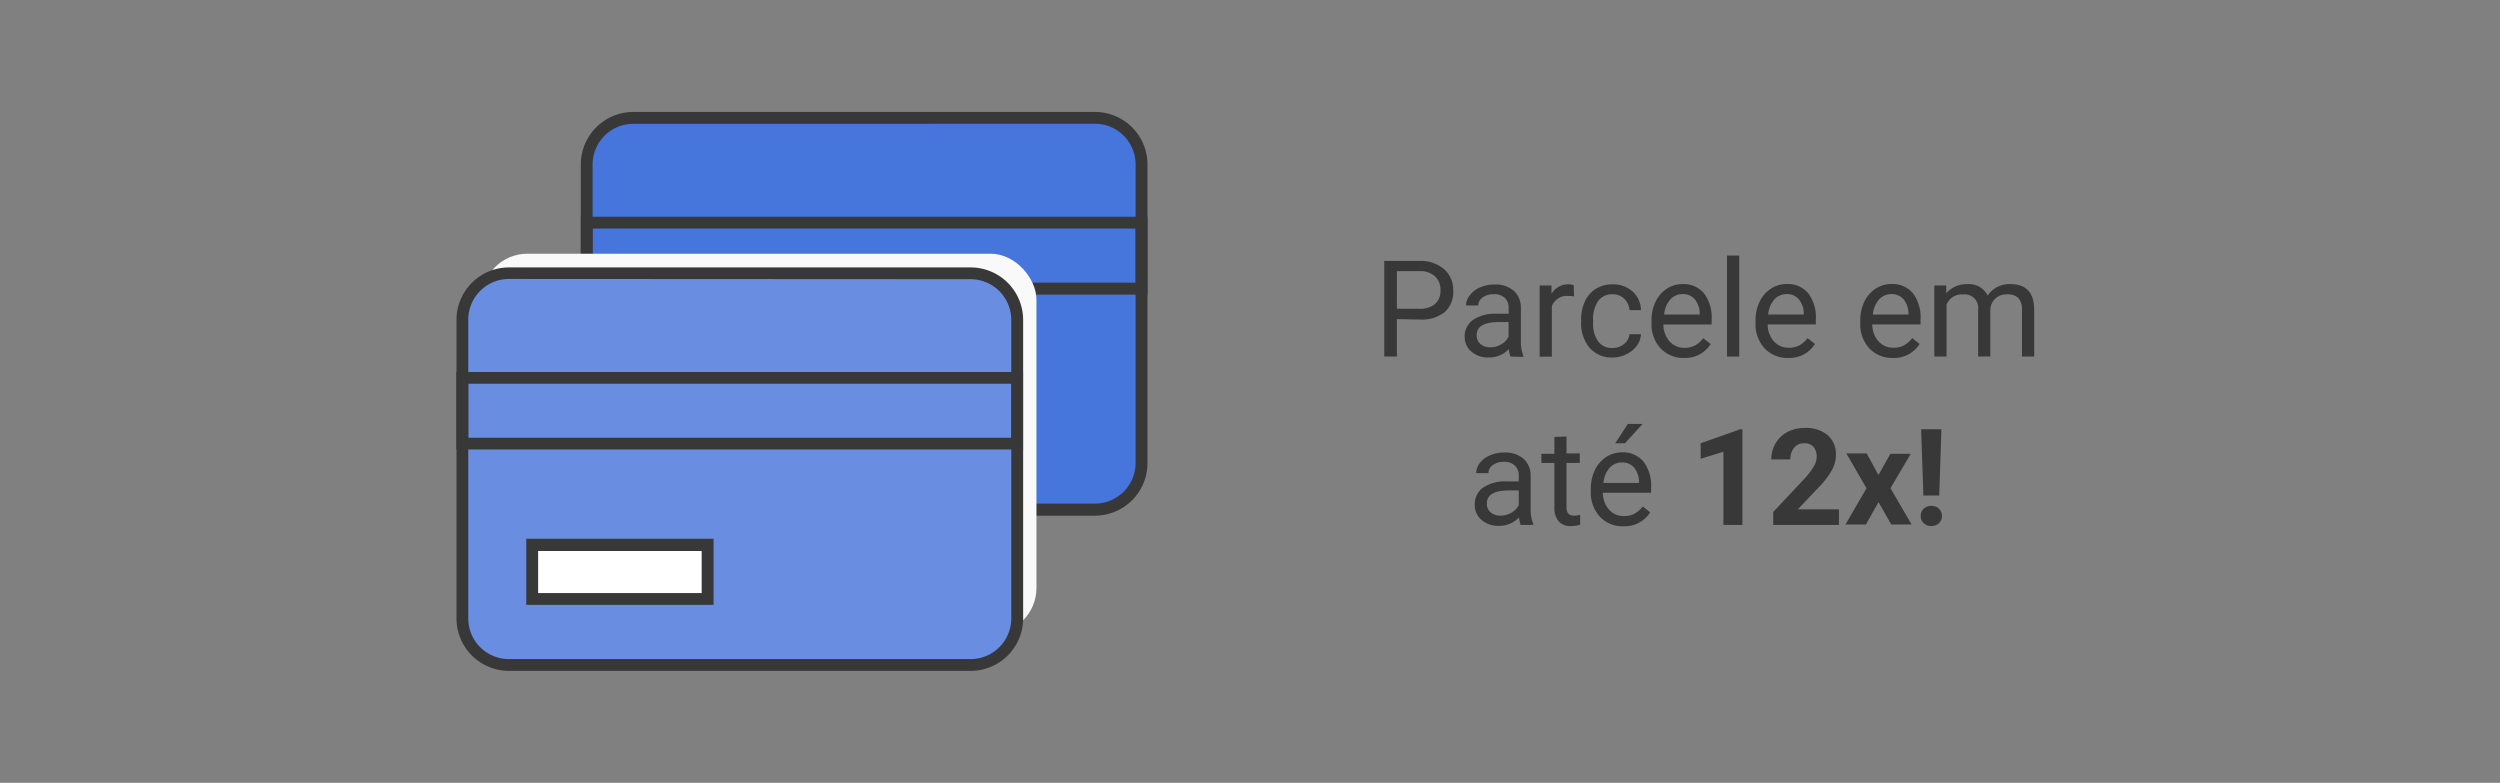 <svg id="Arte" xmlns="http://www.w3.org/2000/svg" viewBox="0 0 297 93"><rect x="0" y="0" width="297" height="93" fill="#808080" stroke="none"/><defs><style>.cls-1{fill:#383838;}.cls-2{fill:#4675dc;}.cls-3{fill:#f9f9f9;}.cls-4{fill:#698ee1;}.cls-5{fill:#fff;}</style></defs><title>banner-parcele</title><path class="cls-1" d="M165.95,37.91v4.45h-1.5V31h4.2a4.22,4.22,0,0,1,2.93,1,3.23,3.23,0,0,1,1.06,2.52,3.19,3.19,0,0,1-1,2.55,4.41,4.41,0,0,1-3,.89Zm0-1.23h2.7a2.7,2.7,0,0,0,1.84-.57,2.08,2.08,0,0,0,.64-1.64,2.15,2.15,0,0,0-.64-1.63,2.53,2.53,0,0,0-1.76-.63h-2.78Z"/><path class="cls-1" d="M179.45,42.36a3,3,0,0,1-.2-.89,3.22,3.22,0,0,1-2.41,1,3,3,0,0,1-2.05-.71A2.28,2.28,0,0,1,174,40,2.39,2.39,0,0,1,175,38a4.73,4.73,0,0,1,2.82-.73h1.41v-.66a1.63,1.63,0,0,0-.45-1.21,1.82,1.82,0,0,0-1.34-.45,2.11,2.11,0,0,0-1.3.39,1.15,1.15,0,0,0-.52.95h-1.45a2,2,0,0,1,.45-1.22,3.06,3.06,0,0,1,1.22-.93,4.1,4.1,0,0,1,1.69-.34,3.35,3.35,0,0,1,2.29.73,2.64,2.64,0,0,1,.86,2v3.89a4.73,4.73,0,0,0,.3,1.85v.13Zm-2.4-1.1a2.54,2.54,0,0,0,1.29-.35,2.13,2.13,0,0,0,.88-.91V38.26h-1.13q-2.66,0-2.66,1.55a1.31,1.31,0,0,0,.45,1.06A1.74,1.74,0,0,0,177.05,41.26Z"/><path class="cls-1" d="M187,35.21a4.38,4.38,0,0,0-.71-.05,1.9,1.9,0,0,0-1.93,1.21v6h-1.45V33.91h1.41l0,1a2.25,2.25,0,0,1,2-1.13,1.48,1.48,0,0,1,.64.11Z"/><path class="cls-1" d="M191.59,41.34a2.08,2.08,0,0,0,1.35-.47,1.66,1.66,0,0,0,.64-1.17h1.37a2.64,2.64,0,0,1-.5,1.38,3.32,3.32,0,0,1-1.23,1,3.55,3.55,0,0,1-1.63.39,3.48,3.48,0,0,1-2.75-1.15,4.59,4.59,0,0,1-1-3.15V38a5.08,5.08,0,0,1,.45-2.2,3.44,3.44,0,0,1,1.3-1.49,3.69,3.69,0,0,1,2-.53,3.4,3.4,0,0,1,2.36.85,3.05,3.05,0,0,1,1,2.21h-1.37a2,2,0,0,0-.62-1.35,1.93,1.93,0,0,0-1.38-.53,2,2,0,0,0-1.71.79,3.72,3.72,0,0,0-.61,2.29v.27a3.64,3.64,0,0,0,.6,2.25A2,2,0,0,0,191.59,41.34Z"/><path class="cls-1" d="M200.08,42.52a3.69,3.69,0,0,1-2.8-1.13,4.19,4.19,0,0,1-1.08-3V38.1a5.07,5.07,0,0,1,.48-2.25A3.75,3.75,0,0,1,198,34.31a3.38,3.38,0,0,1,1.87-.56,3.17,3.17,0,0,1,2.56,1.09,4.7,4.7,0,0,1,.91,3.11v.6h-5.73a3,3,0,0,0,.73,2,2.3,2.3,0,0,0,1.78.77,2.53,2.53,0,0,0,1.3-.31,3.26,3.26,0,0,0,.93-.83l.88.69A3.55,3.55,0,0,1,200.08,42.52Zm-.18-7.58a1.93,1.93,0,0,0-1.47.64,3.09,3.09,0,0,0-.73,1.79h4.23v-.11a2.77,2.77,0,0,0-.59-1.71A1.82,1.82,0,0,0,199.9,34.94Z"/><path class="cls-1" d="M206.62,42.36h-1.45v-12h1.45Z"/><path class="cls-1" d="M212.44,42.52a3.69,3.69,0,0,1-2.8-1.13,4.19,4.19,0,0,1-1.08-3V38.1a5.07,5.07,0,0,1,.48-2.25,3.75,3.75,0,0,1,1.34-1.55,3.38,3.38,0,0,1,1.87-.56,3.17,3.17,0,0,1,2.56,1.09,4.7,4.7,0,0,1,.91,3.11v.6H210a3,3,0,0,0,.73,2,2.3,2.3,0,0,0,1.78.77,2.53,2.53,0,0,0,1.3-.31,3.26,3.26,0,0,0,.93-.83l.88.69A3.55,3.55,0,0,1,212.44,42.52Zm-.18-7.58a1.93,1.93,0,0,0-1.47.64,3.09,3.09,0,0,0-.73,1.79h4.23v-.11a2.77,2.77,0,0,0-.59-1.71A1.82,1.82,0,0,0,212.26,34.94Z"/><path class="cls-1" d="M224.88,42.52a3.69,3.69,0,0,1-2.8-1.13,4.19,4.19,0,0,1-1.08-3V38.1a5.07,5.07,0,0,1,.48-2.25,3.75,3.75,0,0,1,1.34-1.55,3.38,3.38,0,0,1,1.87-.56,3.17,3.17,0,0,1,2.56,1.09,4.7,4.7,0,0,1,.91,3.11v.6h-5.73a3,3,0,0,0,.73,2,2.3,2.3,0,0,0,1.78.77,2.53,2.53,0,0,0,1.3-.31,3.26,3.26,0,0,0,.93-.83l.88.69A3.55,3.55,0,0,1,224.88,42.52Zm-.18-7.58a1.93,1.93,0,0,0-1.47.64,3.09,3.09,0,0,0-.73,1.79h4.23v-.11a2.77,2.77,0,0,0-.59-1.71A1.82,1.82,0,0,0,224.7,34.94Z"/><path class="cls-1" d="M231.21,33.91l0,.94a3.12,3.12,0,0,1,2.51-1.09,2.42,2.42,0,0,1,2.41,1.36,3.2,3.2,0,0,1,1.1-1,3.24,3.24,0,0,1,1.6-.37q2.78,0,2.83,2.95v5.66h-1.45V36.78a2,2,0,0,0-.41-1.36,1.83,1.83,0,0,0-1.39-.45,1.91,1.91,0,0,0-1.34.48,1.94,1.94,0,0,0-.62,1.29v5.61H235V36.82a1.61,1.61,0,0,0-1.8-1.84,1.93,1.93,0,0,0-1.95,1.21v6.17h-1.45V33.91Z"/><path class="cls-1" d="M180.66,62.36a3,3,0,0,1-.2-.89,3.22,3.22,0,0,1-2.41,1,3,3,0,0,1-2.05-.71,2.28,2.28,0,0,1-.8-1.79,2.39,2.39,0,0,1,1-2.05,4.73,4.73,0,0,1,2.82-.73h1.41v-.66a1.63,1.63,0,0,0-.45-1.21,1.82,1.82,0,0,0-1.34-.45,2.1,2.1,0,0,0-1.3.39,1.15,1.15,0,0,0-.52.95h-1.45a2,2,0,0,1,.45-1.22A3.06,3.06,0,0,1,177,54.1a4.09,4.09,0,0,1,1.69-.34,3.34,3.34,0,0,1,2.29.73,2.64,2.64,0,0,1,.86,2v3.89a4.73,4.73,0,0,0,.3,1.85v.13Zm-2.4-1.1a2.54,2.54,0,0,0,1.29-.35,2.13,2.13,0,0,0,.88-.91V58.26H179.3q-2.66,0-2.66,1.55a1.31,1.31,0,0,0,.45,1.06A1.74,1.74,0,0,0,178.26,61.26Z"/><path class="cls-1" d="M186.1,51.86v2h1.58V55H186.1v5.25a1.17,1.17,0,0,0,.21.76.89.89,0,0,0,.72.25,3.52,3.52,0,0,0,.69-.09v1.17a4.22,4.22,0,0,1-1.11.16,1.8,1.8,0,0,1-1.46-.59,2.52,2.52,0,0,1-.49-1.66V55h-1.54V53.91h1.54v-2Z"/><path class="cls-1" d="M192.87,62.52a3.69,3.69,0,0,1-2.8-1.13,4.19,4.19,0,0,1-1.08-3V58.1a5.07,5.07,0,0,1,.48-2.25,3.74,3.74,0,0,1,1.34-1.55,3.38,3.38,0,0,1,1.87-.56,3.17,3.17,0,0,1,2.56,1.09,4.7,4.7,0,0,1,.91,3.11v.6h-5.73a3,3,0,0,0,.73,2,2.3,2.3,0,0,0,1.78.77,2.53,2.53,0,0,0,1.3-.31,3.26,3.26,0,0,0,.93-.83l.88.69A3.55,3.55,0,0,1,192.87,62.52Zm-.18-7.58a1.92,1.92,0,0,0-1.47.64,3.09,3.09,0,0,0-.73,1.79h4.23v-.11a2.76,2.76,0,0,0-.59-1.71A1.82,1.82,0,0,0,192.7,54.94Zm.7-4.58h1.75l-2.09,2.3h-1.16Z"/><path class="cls-1" d="M207,62.36h-2.26v-8.7l-2.7.84V52.66L206.73,51H207Z"/><path class="cls-1" d="M218.46,62.36h-7.8V60.82l3.68-3.92a9.16,9.16,0,0,0,1.12-1.45,2.32,2.32,0,0,0,.36-1.17,1.74,1.74,0,0,0-.38-1.19,1.38,1.38,0,0,0-1.09-.43,1.49,1.49,0,0,0-1.21.53,2.08,2.08,0,0,0-.44,1.39h-2.27a3.72,3.72,0,0,1,.5-1.9,3.48,3.48,0,0,1,1.4-1.35,4.26,4.26,0,0,1,2.05-.49,4,4,0,0,1,2.73.84,3,3,0,0,1,1,2.38,3.83,3.83,0,0,1-.44,1.72,9.66,9.66,0,0,1-1.5,2l-2.59,2.73h4.89Z"/><path class="cls-1" d="M223.16,56.43l1.42-2.52H227L224.59,58l2.51,4.31h-2.42l-1.51-2.66-1.5,2.66h-2.43L221.74,58l-2.4-4.14h2.42Z"/><path class="cls-1" d="M229.44,60.1a1.27,1.27,0,0,1,.92.34,1.23,1.23,0,0,1,0,1.71,1.27,1.27,0,0,1-.92.34,1.25,1.25,0,0,1-.91-.34,1.13,1.13,0,0,1-.35-.85,1.14,1.14,0,0,1,.35-.86A1.24,1.24,0,0,1,229.44,60.1Zm.94-1.23H228.5L228.23,51h2.41Z"/><rect class="cls-2" x="69.7" y="13.86" width="65.91" height="46.75" rx="5.44" ry="5.44"/><path class="cls-1" d="M75.23,14.71a4.84,4.84,0,0,0-4.83,4.83V55a4.83,4.83,0,0,0,4.83,4.83h54.85A4.84,4.84,0,0,0,134.91,55V19.53a4.84,4.84,0,0,0-4.83-4.83Zm54.85,46.56H75.23A6.24,6.24,0,0,1,69,55V19.53a6.24,6.24,0,0,1,6.23-6.23h54.85a6.24,6.24,0,0,1,6.24,6.23V55A6.24,6.24,0,0,1,130.08,61.26Z"/><path class="cls-1" d="M134.91,33.58V27.15H70.4v6.43M136.32,35H69V25.75h67.32V35Z"/><path class="cls-1" d="M78.7,52H98.13V47H78.7Zm20.84,1.4H77.29V45.56H99.54Z"/><rect class="cls-3" x="57.22" y="30.14" width="65.91" height="45.15" rx="5.44" ry="5.44"/><rect class="cls-3" x="55.22" y="33.14" width="65.91" height="45.15" rx="5.44" ry="5.44"/><rect class="cls-4" x="55.22" y="32.59" width="65.91" height="46.24" rx="5.44" ry="5.44"/><rect class="cls-5" x="63.28" y="65.03" width="20.75" height="6.17"/><path class="cls-1" d="M60.46,33.14A4.84,4.84,0,0,0,55.63,38V73.47a4.83,4.83,0,0,0,4.83,4.83h54.85a4.84,4.84,0,0,0,4.83-4.83V38a4.84,4.84,0,0,0-4.83-4.83ZM115.31,79.7H60.46a6.24,6.24,0,0,1-6.23-6.23V38a6.24,6.24,0,0,1,6.23-6.23h54.85A6.24,6.24,0,0,1,121.55,38V73.47A6.24,6.24,0,0,1,115.31,79.7Z"/><path class="cls-1" d="M120.14,52V45.59H55.63V52m65.91,1.4H54.22V44.19h67.32v9.24Z"/><path class="cls-1" d="M63.93,70.46H83.36v-5H63.93Zm20.84,1.4H62.52V64H84.77Z"/></svg>